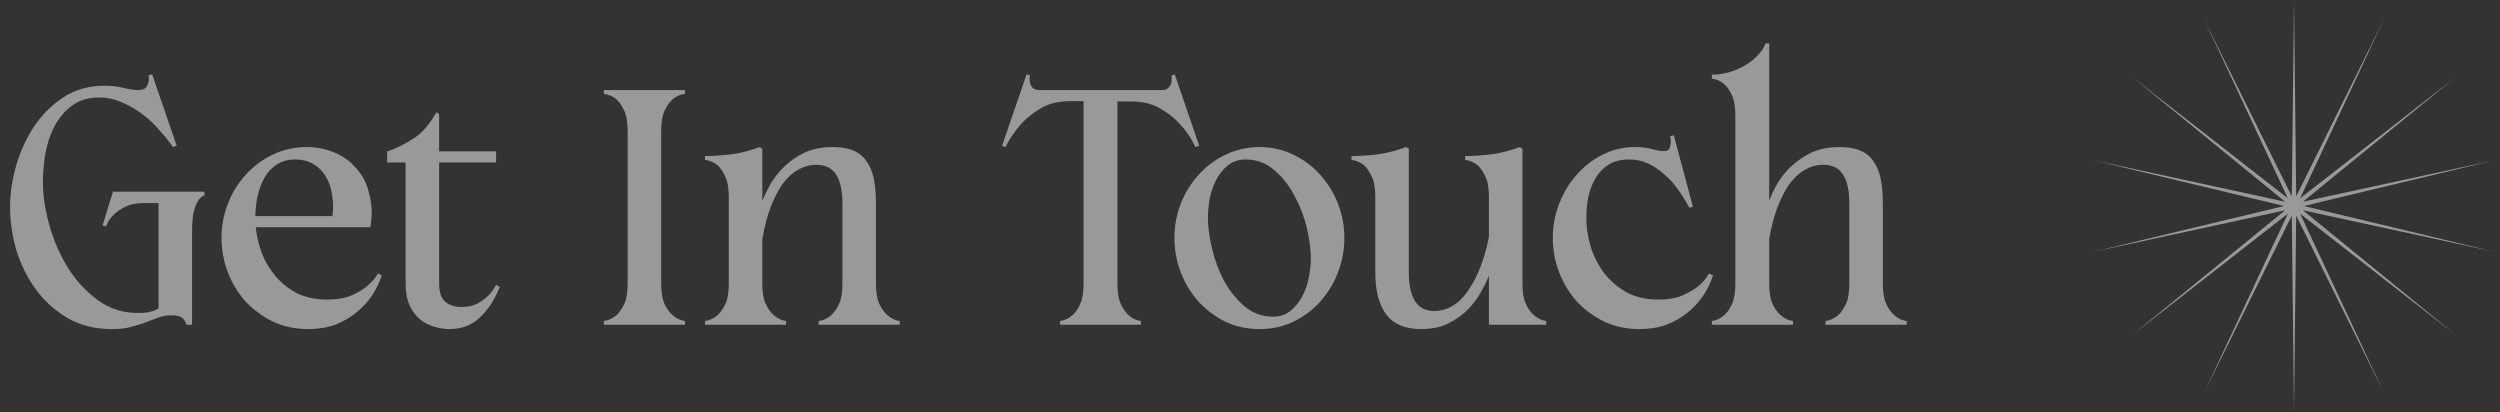 <svg width="358" height="59" viewBox="0 0 358 59" fill="none" xmlns="http://www.w3.org/2000/svg">
<rect x="0" y="0" width="358" height="59" fill="#333333" stroke="none"/>
<path d="M20.544 29.076C19.52 29.076 18.656 29.252 17.952 29.604C17.28 29.924 16.72 30.308 16.272 30.756C15.792 31.236 15.424 31.796 15.168 32.436L14.688 32.292L16.176 27.444H29.28V27.972C28.96 28.068 28.672 28.308 28.416 28.692C28.16 29.044 27.936 29.588 27.744 30.324C27.584 31.028 27.504 32.036 27.504 33.348V46.5H26.688C26.688 46.308 26.544 46.036 26.256 45.684C25.968 45.332 25.408 45.156 24.576 45.156C23.872 45.156 23.232 45.268 22.656 45.492C22.08 45.684 21.488 45.908 20.88 46.164C20.272 46.388 19.584 46.596 18.816 46.788C18.08 47.012 17.152 47.124 16.032 47.124C13.568 47.124 11.424 46.58 9.6 45.492C7.776 44.404 6.256 43.012 5.04 41.316C3.824 39.62 2.912 37.748 2.304 35.7C1.728 33.62 1.44 31.62 1.44 29.7C1.44 27.78 1.728 25.796 2.304 23.748C2.912 21.668 3.776 19.78 4.896 18.084C6.048 16.388 7.456 14.996 9.12 13.908C10.816 12.82 12.768 12.276 14.976 12.276C15.584 12.276 16.112 12.308 16.56 12.372C17.008 12.436 17.408 12.516 17.76 12.612C18.144 12.676 18.48 12.74 18.768 12.804C19.056 12.868 19.344 12.9 19.632 12.9C20.368 12.9 20.832 12.724 21.024 12.372C21.216 12.02 21.312 11.668 21.312 11.316C21.312 11.156 21.296 10.98 21.264 10.788L21.792 10.644L25.296 20.868L24.768 21.06C24.192 20.228 23.52 19.396 22.752 18.564C22.016 17.7 21.184 16.932 20.256 16.26C19.36 15.588 18.4 15.044 17.376 14.628C16.352 14.18 15.312 13.956 14.256 13.956C12.656 13.956 11.328 14.356 10.272 15.156C9.248 15.924 8.416 16.916 7.776 18.132C7.168 19.316 6.736 20.628 6.48 22.068C6.256 23.508 6.144 24.868 6.144 26.148C6.144 28.004 6.448 30.02 7.056 32.196C7.664 34.372 8.544 36.404 9.696 38.292C10.848 40.148 12.272 41.7 13.968 42.948C15.664 44.196 17.584 44.82 19.728 44.82C20.304 44.82 20.784 44.788 21.168 44.724C21.552 44.628 21.856 44.548 22.08 44.484C22.336 44.388 22.544 44.276 22.704 44.148V29.076H20.544ZM36.617 32.532C36.745 33.748 37.033 34.98 37.481 36.228C37.961 37.444 38.617 38.548 39.449 39.54C40.281 40.532 41.305 41.348 42.521 41.988C43.769 42.596 45.209 42.9 46.841 42.9C48.217 42.9 49.369 42.708 50.297 42.324C51.225 41.908 51.961 41.476 52.505 41.028C53.177 40.484 53.721 39.86 54.137 39.156L54.665 39.444C54.345 40.436 53.881 41.396 53.273 42.324C52.665 43.22 51.913 44.036 51.017 44.772C50.153 45.476 49.145 46.052 47.993 46.5C46.841 46.916 45.561 47.124 44.153 47.124C42.329 47.124 40.649 46.772 39.113 46.068C37.609 45.332 36.297 44.372 35.177 43.188C34.089 41.972 33.241 40.58 32.633 39.012C32.025 37.412 31.721 35.764 31.721 34.068C31.721 32.372 32.025 30.74 32.633 29.172C33.241 27.604 34.089 26.228 35.177 25.044C36.265 23.828 37.545 22.868 39.017 22.164C40.521 21.428 42.153 21.06 43.913 21.06C45.257 21.06 46.537 21.3 47.753 21.78C48.969 22.26 50.009 22.98 50.873 23.94C51.769 24.9 52.377 25.956 52.697 27.108C53.049 28.26 53.225 29.332 53.225 30.324C53.225 31.028 53.161 31.764 53.033 32.532H36.617ZM47.609 30.948C47.673 30.436 47.705 29.94 47.705 29.46C47.705 28.884 47.625 28.212 47.465 27.444C47.337 26.676 47.049 25.924 46.601 25.188C46.153 24.452 45.561 23.876 44.825 23.46C44.089 23.044 43.241 22.836 42.281 22.836C41.257 22.836 40.377 23.076 39.641 23.556C38.937 24.004 38.361 24.612 37.913 25.38C37.465 26.148 37.129 27.028 36.905 28.02C36.681 28.98 36.569 29.956 36.569 30.948H47.609ZM71.041 23.268H62.881V40.596C62.881 40.916 62.913 41.284 62.977 41.7C63.041 42.084 63.185 42.452 63.409 42.804C63.633 43.124 63.953 43.396 64.369 43.62C64.817 43.844 65.393 43.956 66.097 43.956C66.993 43.956 67.745 43.796 68.353 43.476C68.993 43.124 69.505 42.756 69.889 42.372C70.369 41.892 70.753 41.364 71.041 40.788L71.569 41.076C70.833 42.932 69.873 44.404 68.689 45.492C67.537 46.58 66.097 47.124 64.369 47.124C63.665 47.124 62.929 47.012 62.161 46.788C61.425 46.564 60.753 46.212 60.145 45.732C59.537 45.22 59.041 44.548 58.657 43.716C58.273 42.884 58.081 41.844 58.081 40.596V23.268H55.441V21.684H55.489C56.897 21.172 58.177 20.532 59.329 19.764C60.513 18.964 61.569 17.732 62.497 16.068L62.881 16.356V21.684H71.041V23.268ZM94.679 40.596C94.679 41.908 94.855 42.916 95.207 43.62C95.559 44.324 95.959 44.852 96.407 45.204C96.887 45.62 97.447 45.876 98.087 45.972V46.5H86.471V45.972C87.111 45.876 87.687 45.62 88.199 45.204C88.615 44.852 88.999 44.324 89.351 43.62C89.703 42.916 89.879 41.908 89.879 40.596V18.804C89.879 17.492 89.703 16.484 89.351 15.78C88.999 15.044 88.615 14.5 88.199 14.148C87.687 13.764 87.111 13.524 86.471 13.428V12.9H98.087V13.428C97.447 13.524 96.887 13.764 96.407 14.148C95.959 14.5 95.559 15.044 95.207 15.78C94.855 16.484 94.679 17.492 94.679 18.804V40.596ZM112.572 45.972V46.5H100.956V45.972C101.596 45.876 102.172 45.62 102.684 45.204C103.1 44.852 103.484 44.324 103.836 43.62C104.188 42.916 104.364 41.908 104.364 40.596V28.26C104.364 26.948 104.188 25.94 103.836 25.236C103.484 24.5 103.1 23.956 102.684 23.604C102.172 23.22 101.596 22.98 100.956 22.884V22.356C102.428 22.324 103.772 22.228 104.988 22.068C106.204 21.876 107.468 21.54 108.78 21.06L109.164 21.3V28.74C109.452 28.036 109.836 27.252 110.316 26.388C110.828 25.492 111.484 24.66 112.284 23.892C113.084 23.092 114.044 22.42 115.164 21.876C116.316 21.332 117.676 21.06 119.244 21.06C120.46 21.06 121.468 21.236 122.268 21.588C123.068 21.94 123.692 22.468 124.14 23.172C124.62 23.844 124.956 24.692 125.148 25.716C125.34 26.708 125.436 27.876 125.436 29.22V40.596C125.436 41.908 125.612 42.916 125.964 43.62C126.316 44.324 126.716 44.852 127.164 45.204C127.644 45.62 128.204 45.876 128.844 45.972V46.5H117.228V45.972C117.868 45.876 118.444 45.62 118.956 45.204C119.372 44.852 119.756 44.324 120.108 43.62C120.46 42.916 120.636 41.908 120.636 40.596V29.22C120.636 27.3 120.332 25.892 119.724 24.996C119.148 24.068 118.204 23.604 116.892 23.604C116.092 23.604 115.372 23.764 114.732 24.084C114.092 24.372 113.516 24.772 113.004 25.284C112.492 25.764 112.044 26.324 111.66 26.964C111.276 27.604 110.94 28.26 110.652 28.932C109.98 30.5 109.484 32.276 109.164 34.26V40.596C109.164 41.908 109.34 42.916 109.692 43.62C110.044 44.324 110.444 44.852 110.892 45.204C111.372 45.62 111.932 45.876 112.572 45.972ZM155.166 14.484H153.198C151.598 14.484 150.222 14.82 149.07 15.492C147.918 16.164 146.974 16.916 146.238 17.748C145.342 18.74 144.59 19.844 143.982 21.06L143.502 20.868L147.006 10.644L147.486 10.788C147.454 10.98 147.438 11.156 147.438 11.316C147.438 11.508 147.454 11.684 147.486 11.844C147.55 12.1 147.678 12.34 147.87 12.564C148.094 12.788 148.43 12.9 148.878 12.9H166.35C166.798 12.9 167.118 12.788 167.31 12.564C167.534 12.34 167.678 12.1 167.742 11.844C167.774 11.684 167.79 11.524 167.79 11.364C167.79 11.204 167.774 11.028 167.742 10.836L168.222 10.644L171.726 20.868L171.198 21.06C170.622 19.844 169.886 18.756 168.99 17.796C168.254 16.964 167.31 16.212 166.158 15.54C165.006 14.868 163.63 14.532 162.03 14.532H160.014V40.596C160.014 41.908 160.19 42.916 160.542 43.62C160.894 44.324 161.278 44.852 161.694 45.204C162.174 45.62 162.734 45.876 163.374 45.972V46.5H151.806V45.972C152.446 45.876 153.006 45.62 153.486 45.204C153.934 44.852 154.318 44.324 154.638 43.62C154.99 42.916 155.166 41.908 155.166 40.596V14.484ZM180.368 21.06C182.128 21.06 183.744 21.428 185.216 22.164C186.72 22.868 188 23.828 189.056 25.044C190.144 26.228 190.992 27.604 191.6 29.172C192.208 30.74 192.512 32.372 192.512 34.068C192.512 35.764 192.208 37.412 191.6 39.012C190.992 40.58 190.144 41.972 189.056 43.188C188 44.372 186.72 45.332 185.216 46.068C183.744 46.772 182.128 47.124 180.368 47.124C178.608 47.124 176.976 46.772 175.472 46.068C174 45.332 172.72 44.372 171.632 43.188C170.544 41.972 169.696 40.58 169.088 39.012C168.48 37.412 168.176 35.764 168.176 34.068C168.176 32.372 168.48 30.74 169.088 29.172C169.696 27.604 170.544 26.228 171.632 25.044C172.72 23.828 174 22.868 175.472 22.164C176.976 21.428 178.608 21.06 180.368 21.06ZM187.712 36.996C187.712 35.716 187.52 34.26 187.136 32.628C186.752 30.996 186.16 29.46 185.36 28.02C184.592 26.548 183.616 25.316 182.432 24.324C181.28 23.332 179.936 22.836 178.4 22.836C177.376 22.836 176.512 23.124 175.808 23.7C175.136 24.244 174.576 24.948 174.128 25.812C173.712 26.644 173.408 27.54 173.216 28.5C173.056 29.46 172.976 30.356 172.976 31.188C172.976 32.468 173.168 33.924 173.552 35.556C173.936 37.188 174.512 38.74 175.28 40.212C176.08 41.652 177.056 42.868 178.208 43.86C179.392 44.852 180.752 45.348 182.288 45.348C183.312 45.348 184.16 45.06 184.832 44.484C185.536 43.908 186.096 43.204 186.512 42.372C186.96 41.54 187.264 40.644 187.424 39.684C187.616 38.692 187.712 37.796 187.712 36.996ZM196.942 28.26C196.942 26.948 196.766 25.94 196.414 25.236C196.062 24.5 195.678 23.956 195.262 23.604C194.75 23.22 194.174 22.98 193.534 22.884V22.356C195.006 22.324 196.35 22.228 197.566 22.068C198.782 21.876 200.046 21.54 201.358 21.06L201.742 21.3V38.964C201.742 42.676 202.942 44.532 205.342 44.532C206.11 44.532 206.814 44.388 207.454 44.1C208.094 43.78 208.67 43.38 209.182 42.9C209.694 42.388 210.142 41.812 210.526 41.172C210.942 40.532 211.294 39.876 211.582 39.204C212.286 37.668 212.83 35.908 213.214 33.924V28.26C213.214 26.948 213.038 25.94 212.686 25.236C212.334 24.5 211.95 23.956 211.534 23.604C211.022 23.22 210.446 22.98 209.806 22.884V22.356C211.278 22.324 212.622 22.228 213.838 22.068C215.054 21.876 216.318 21.54 217.63 21.06L218.014 21.3V40.596C218.014 41.908 218.19 42.916 218.542 43.62C218.894 44.324 219.294 44.852 219.742 45.204C220.222 45.62 220.782 45.876 221.422 45.972V46.5H213.214V39.444C212.958 40.148 212.574 40.948 212.062 41.844C211.582 42.708 210.958 43.54 210.19 44.34C209.422 45.108 208.494 45.764 207.406 46.308C206.318 46.852 205.022 47.124 203.518 47.124C201.246 47.124 199.582 46.436 198.526 45.06C197.47 43.652 196.942 41.62 196.942 38.964V28.26ZM245.306 39.444C244.986 40.436 244.522 41.396 243.914 42.324C243.306 43.22 242.554 44.036 241.658 44.772C240.794 45.476 239.786 46.052 238.634 46.5C237.482 46.916 236.202 47.124 234.794 47.124C232.97 47.124 231.29 46.772 229.754 46.068C228.25 45.332 226.938 44.372 225.818 43.188C224.73 41.972 223.882 40.58 223.274 39.012C222.666 37.412 222.362 35.764 222.362 34.068C222.362 32.372 222.666 30.74 223.274 29.172C223.882 27.604 224.714 26.228 225.77 25.044C226.826 23.828 228.058 22.868 229.466 22.164C230.906 21.428 232.442 21.06 234.074 21.06C235.098 21.06 235.93 21.156 236.57 21.348C237.21 21.54 237.754 21.636 238.202 21.636C238.746 21.636 239.05 21.476 239.114 21.156C239.21 20.804 239.258 20.516 239.258 20.292C239.258 20.068 239.226 19.812 239.162 19.524L239.69 19.38L242.426 29.604L241.898 29.748C241.418 28.82 240.874 27.94 240.266 27.108C239.69 26.276 239.034 25.556 238.298 24.948C237.594 24.308 236.826 23.796 235.994 23.412C235.162 23.028 234.25 22.836 233.258 22.836C232.138 22.836 231.178 23.076 230.378 23.556C229.61 24.036 228.986 24.676 228.506 25.476C228.026 26.276 227.674 27.172 227.45 28.164C227.258 29.156 227.162 30.164 227.162 31.188C227.162 32.468 227.354 33.796 227.738 35.172C228.154 36.548 228.778 37.812 229.61 38.964C230.474 40.116 231.546 41.06 232.826 41.796C234.138 42.532 235.69 42.9 237.482 42.9C238.858 42.9 239.994 42.708 240.89 42.324C241.818 41.908 242.57 41.476 243.146 41.028C243.818 40.484 244.346 39.86 244.73 39.156L245.306 39.444ZM253.352 40.596C253.352 41.908 253.528 42.916 253.88 43.62C254.232 44.324 254.632 44.852 255.08 45.204C255.56 45.62 256.12 45.876 256.76 45.972V46.5H245.144V45.972C245.784 45.876 246.344 45.62 246.824 45.204C247.272 44.852 247.656 44.324 247.976 43.62C248.328 42.916 248.504 41.908 248.504 40.596V16.596C248.504 15.284 248.328 14.276 247.976 13.572C247.656 12.868 247.272 12.34 246.824 11.988C246.344 11.572 245.784 11.332 245.144 11.268V10.692C246.04 10.692 246.904 10.564 247.736 10.308C248.568 10.052 249.32 9.716 249.992 9.3C250.696 8.884 251.288 8.404 251.768 7.86C252.28 7.316 252.632 6.772 252.824 6.228H253.352V28.74C253.608 28.036 253.976 27.252 254.456 26.388C254.968 25.492 255.624 24.66 256.424 23.892C257.256 23.092 258.232 22.42 259.352 21.876C260.504 21.332 261.864 21.06 263.432 21.06C264.648 21.06 265.656 21.236 266.456 21.588C267.256 21.94 267.88 22.468 268.328 23.172C268.808 23.844 269.144 24.692 269.336 25.716C269.528 26.708 269.624 27.876 269.624 29.22V40.596C269.624 41.908 269.8 42.916 270.152 43.62C270.504 44.324 270.904 44.852 271.352 45.204C271.832 45.62 272.392 45.876 273.032 45.972V46.5H261.416V45.972C262.056 45.876 262.632 45.62 263.144 45.204C263.56 44.852 263.944 44.324 264.296 43.62C264.648 42.916 264.824 41.908 264.824 40.596V29.22C264.824 27.3 264.52 25.892 263.912 24.996C263.336 24.068 262.392 23.604 261.08 23.604C260.28 23.604 259.56 23.764 258.92 24.084C258.28 24.372 257.704 24.772 257.192 25.284C256.68 25.764 256.232 26.324 255.848 26.964C255.464 27.604 255.128 28.26 254.84 28.932C254.168 30.5 253.672 32.276 253.352 34.26V40.596Z" fill="white" fill-opacity="0.5"/>
<path d="M328.5 0L328.815 28.119L341.3 2.921L329.383 28.393L351.564 11.107L329.776 28.886L357.26 22.936L329.916 29.5L357.26 36.064L329.776 30.114L351.564 47.893L329.383 30.607L341.3 56.079L328.815 30.881L328.5 59L328.185 30.881L315.7 56.079L327.617 30.607L305.436 47.893L327.224 30.114L299.74 36.064L327.084 29.5L299.74 22.936L327.224 28.886L305.436 11.107L327.617 28.393L315.7 2.921L328.185 28.119L328.5 0Z" fill="white" fill-opacity="0.5"/>
</svg>
